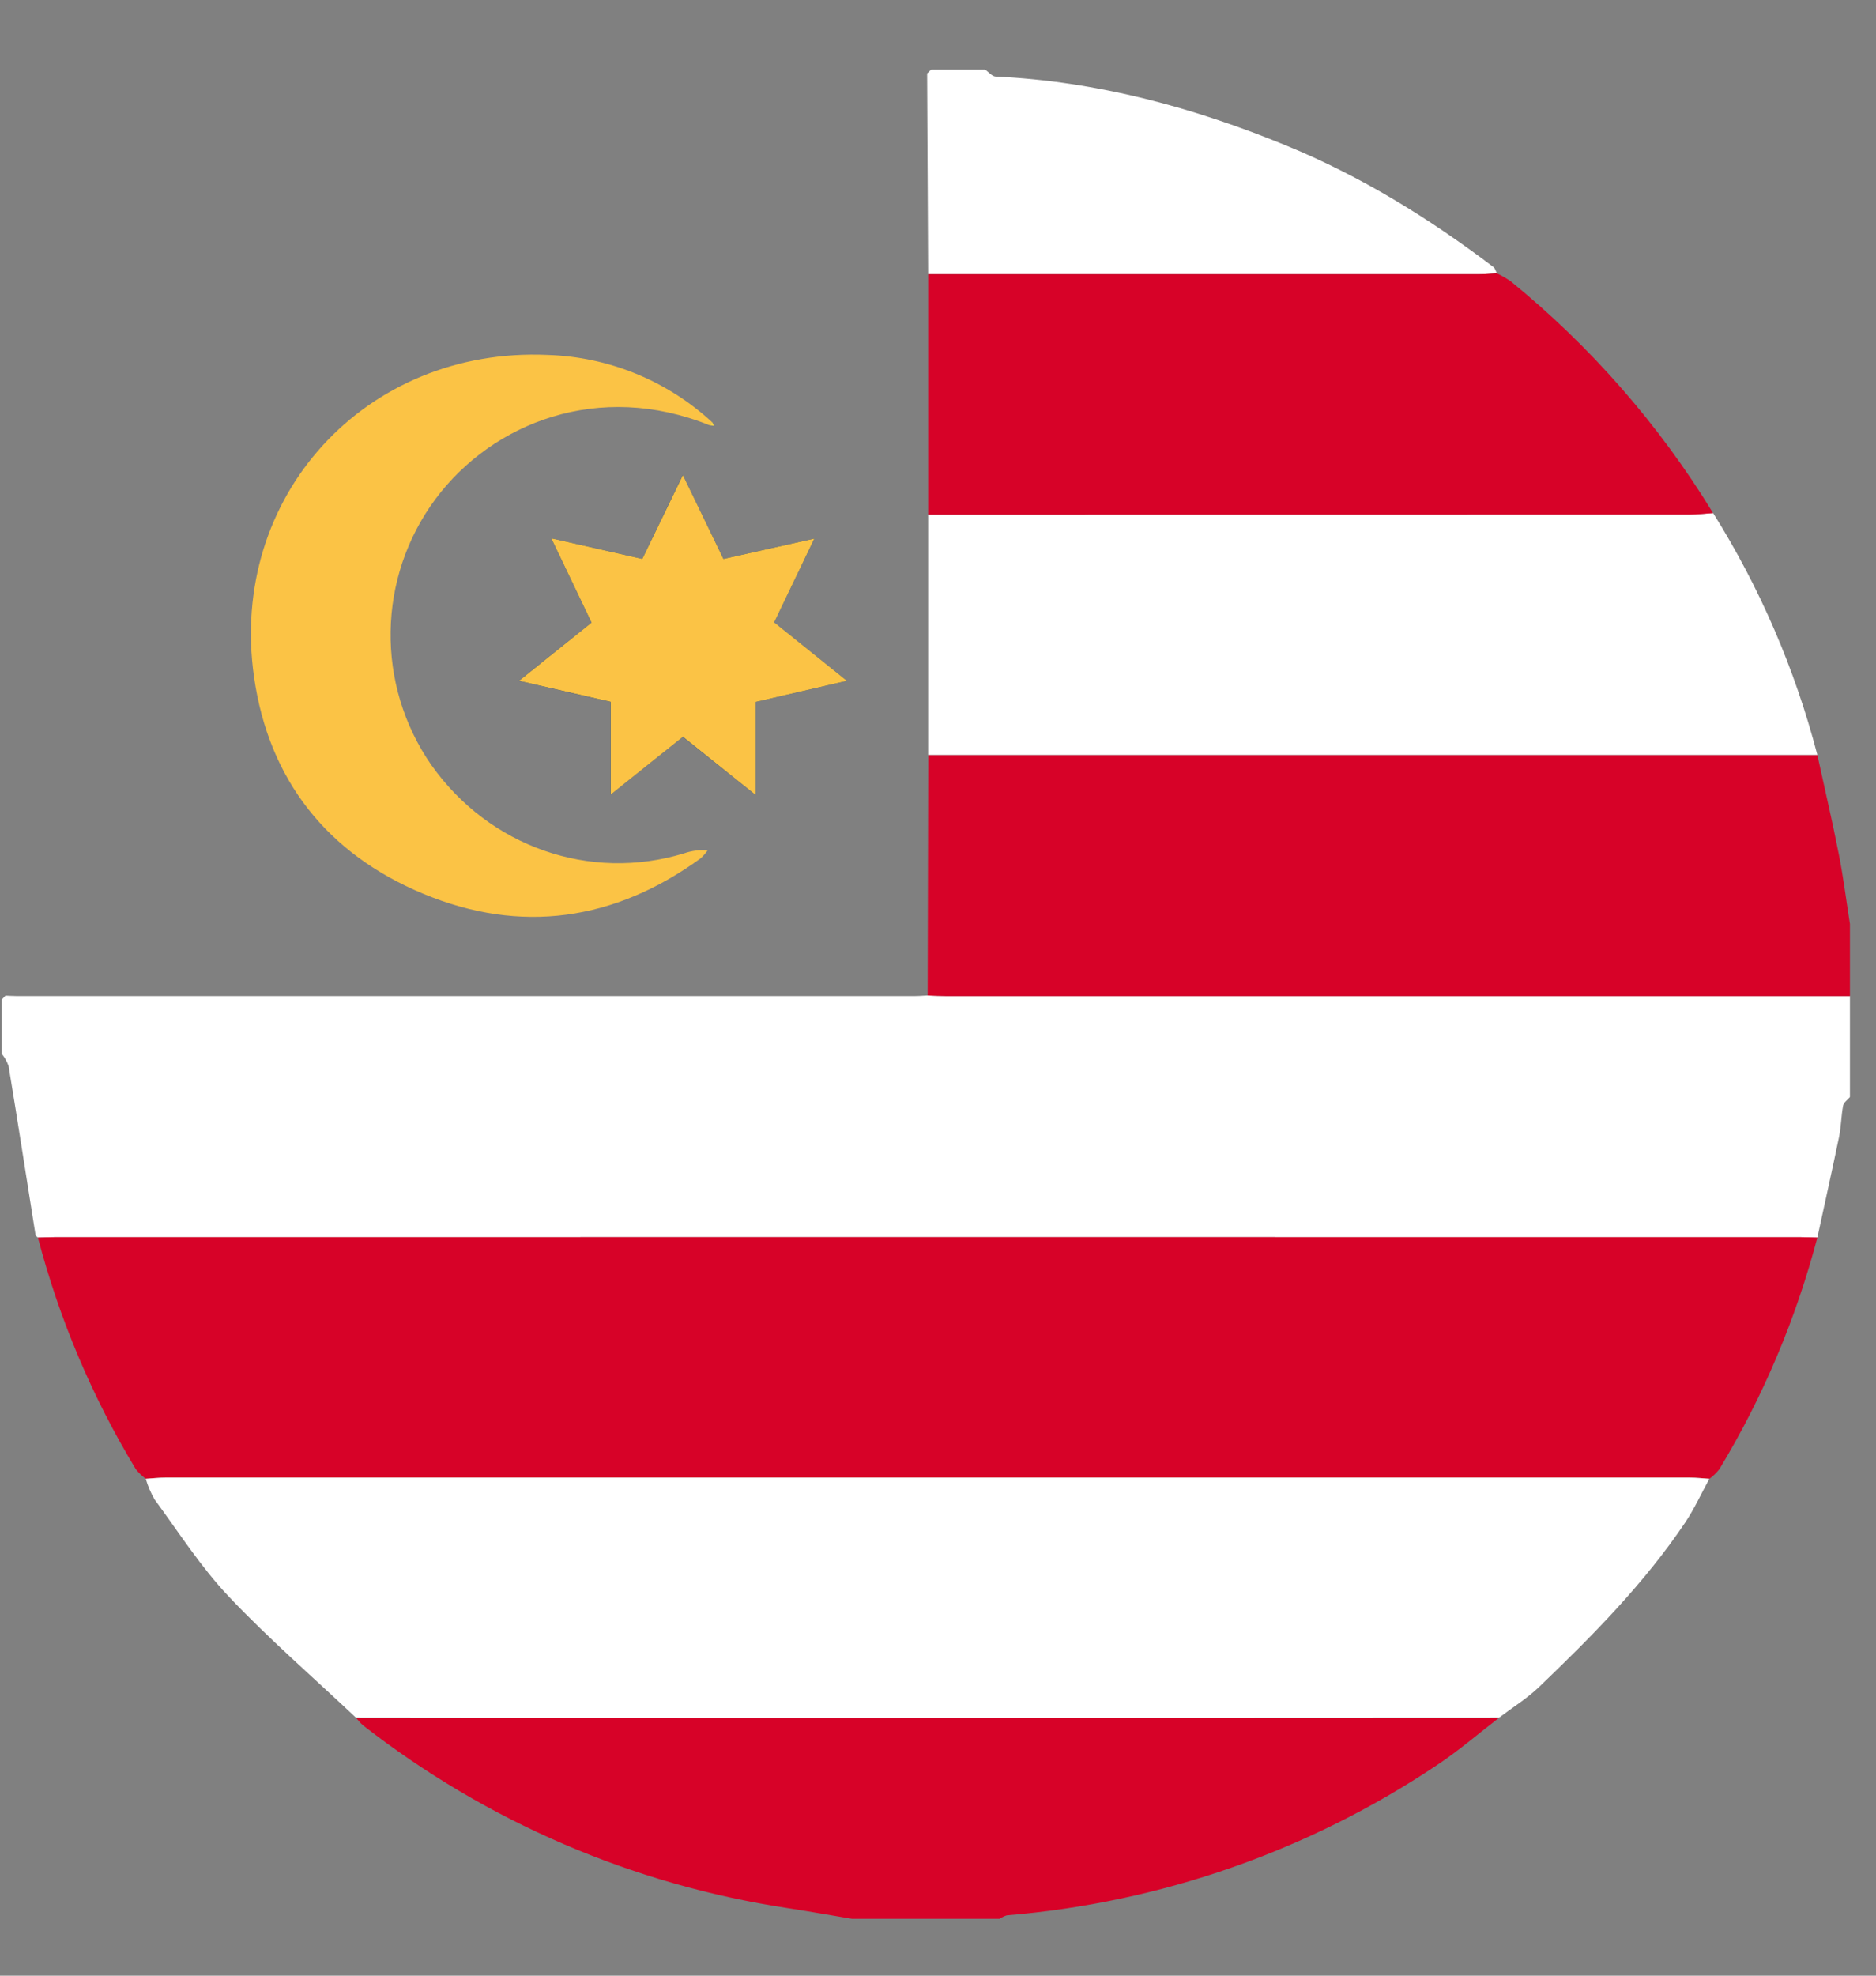 <svg width="19" height="20" viewBox="0 0 19 20" fill="none" xmlns="http://www.w3.org/2000/svg">
<rect x="0" y="0" width="19" height="20" fill="#808080" stroke="none"/>
<path d="M18.736 10.083V11.105C18.712 11.134 18.673 11.16 18.667 11.192C18.647 11.298 18.647 11.408 18.625 11.513C18.555 11.852 18.479 12.19 18.406 12.528C18.351 12.527 18.296 12.524 18.242 12.524C12.344 12.523 6.446 12.523 0.548 12.524C0.493 12.524 0.438 12.527 0.384 12.528C0.376 12.52 0.362 12.512 0.36 12.502C0.269 11.931 0.181 11.361 0.087 10.791C0.071 10.746 0.047 10.704 0.017 10.667L0.017 10.12C0.029 10.106 0.042 10.092 0.055 10.079C0.092 10.08 0.128 10.083 0.164 10.083C3.199 10.083 6.233 10.083 9.267 10.083C9.31 10.083 9.352 10.079 9.395 10.077C9.455 10.079 9.516 10.083 9.576 10.083C12.63 10.083 15.683 10.083 18.736 10.083" fill="white"/>
<path d="M18.736 10.083C15.683 10.083 12.63 10.083 9.576 10.083C9.516 10.083 9.455 10.079 9.395 10.077C9.397 9.266 9.399 8.454 9.401 7.643H18.406C18.479 7.979 18.558 8.313 18.624 8.651C18.67 8.883 18.699 9.119 18.736 9.353L18.736 10.083Z" fill="#D70228"/>
<path d="M15.185 17.387C14.974 17.549 14.772 17.724 14.551 17.87C13.252 18.738 11.754 19.261 10.197 19.389C10.171 19.397 10.146 19.409 10.124 19.424H8.628C8.411 19.388 8.194 19.349 7.977 19.316C6.408 19.078 4.928 18.441 3.677 17.466C3.65 17.442 3.626 17.415 3.604 17.387C5.106 17.388 6.607 17.389 8.109 17.39C10.467 17.39 12.826 17.389 15.185 17.387" fill="#D70228"/>
<path d="M9.978 0.705C10.013 0.73 10.048 0.773 10.084 0.775C11.111 0.823 12.088 1.087 13.033 1.476C13.788 1.786 14.477 2.212 15.126 2.704C15.143 2.717 15.149 2.745 15.16 2.766C15.1 2.769 15.039 2.776 14.979 2.776C13.119 2.776 11.26 2.776 9.4 2.776C9.397 2.098 9.393 1.421 9.39 0.744L9.43 0.705L9.978 0.705Z" fill="white"/>
<path d="M6.505 5.658L5.583 5.449L5.991 6.303L5.255 6.892L6.184 7.106V8.044L6.916 7.46L7.654 8.049V7.106L8.578 6.892L7.84 6.3C7.975 6.018 8.105 5.749 8.248 5.452L7.327 5.658L6.915 4.809L6.505 5.658" fill="#003472"/>
<path d="M18.406 12.528C18.189 13.353 17.855 14.143 17.414 14.872C17.385 14.909 17.351 14.942 17.313 14.97C17.247 14.966 17.18 14.958 17.114 14.958C11.968 14.958 6.822 14.958 1.675 14.958C1.609 14.958 1.543 14.966 1.476 14.97C1.438 14.942 1.404 14.909 1.375 14.872C0.934 14.143 0.6 13.354 0.384 12.528C0.438 12.527 0.493 12.524 0.548 12.524C6.446 12.523 12.344 12.523 18.242 12.524C18.296 12.524 18.351 12.527 18.406 12.528" fill="#D70228"/>
<path d="M9.4 7.642C9.4 6.831 9.4 6.02 9.4 5.209C11.972 5.209 14.544 5.209 17.115 5.208C17.194 5.208 17.272 5.199 17.35 5.193C17.825 5.951 18.181 6.777 18.406 7.642H9.4" fill="white"/>
<path d="M17.35 5.194C17.272 5.199 17.194 5.209 17.115 5.209C14.543 5.21 11.972 5.21 9.4 5.21C9.4 4.399 9.4 3.588 9.4 2.776C11.26 2.776 13.119 2.776 14.979 2.776C15.039 2.776 15.1 2.77 15.16 2.767C15.209 2.79 15.255 2.817 15.3 2.847C16.111 3.508 16.805 4.301 17.35 5.194" fill="#D70228"/>
<path d="M1.476 14.97C1.542 14.966 1.608 14.958 1.675 14.958C6.821 14.958 11.967 14.958 17.113 14.958C17.18 14.958 17.246 14.966 17.312 14.97C17.232 15.117 17.162 15.27 17.07 15.409C16.651 16.033 16.125 16.562 15.586 17.079C15.464 17.195 15.319 17.285 15.184 17.387C12.825 17.388 10.467 17.389 8.108 17.39C6.607 17.39 5.105 17.389 3.604 17.387C3.172 16.98 2.723 16.591 2.316 16.161C2.035 15.864 1.811 15.513 1.567 15.181C1.528 15.115 1.498 15.044 1.476 14.97" fill="white"/>
<path d="M7.186 4.305C6.069 3.854 4.989 4.276 4.411 5.051C3.82 5.847 3.803 6.931 4.369 7.745C4.954 8.572 5.974 8.929 6.927 8.639C7.004 8.612 7.086 8.601 7.167 8.608C7.146 8.638 7.122 8.665 7.095 8.69C6.224 9.321 5.275 9.46 4.285 9.047C3.317 8.644 2.722 7.898 2.573 6.854C2.311 5.028 3.702 3.511 5.546 3.593C6.165 3.612 6.757 3.854 7.212 4.274L7.186 4.305" fill="#FBC345"/>
<path d="M6.505 5.658L6.916 4.809L7.327 5.658L8.248 5.452C8.105 5.749 7.976 6.018 7.841 6.3L8.578 6.892L7.654 7.106V8.049L6.917 7.459L6.185 8.044V7.105L5.256 6.892L5.991 6.303L5.583 5.449L6.505 5.658" fill="#FBC345"/>
<path d="M7.213 4.273C7.219 4.286 7.224 4.298 7.23 4.31C7.216 4.308 7.201 4.306 7.187 4.304L7.213 4.273" fill="#FBD845"/>
</svg>
